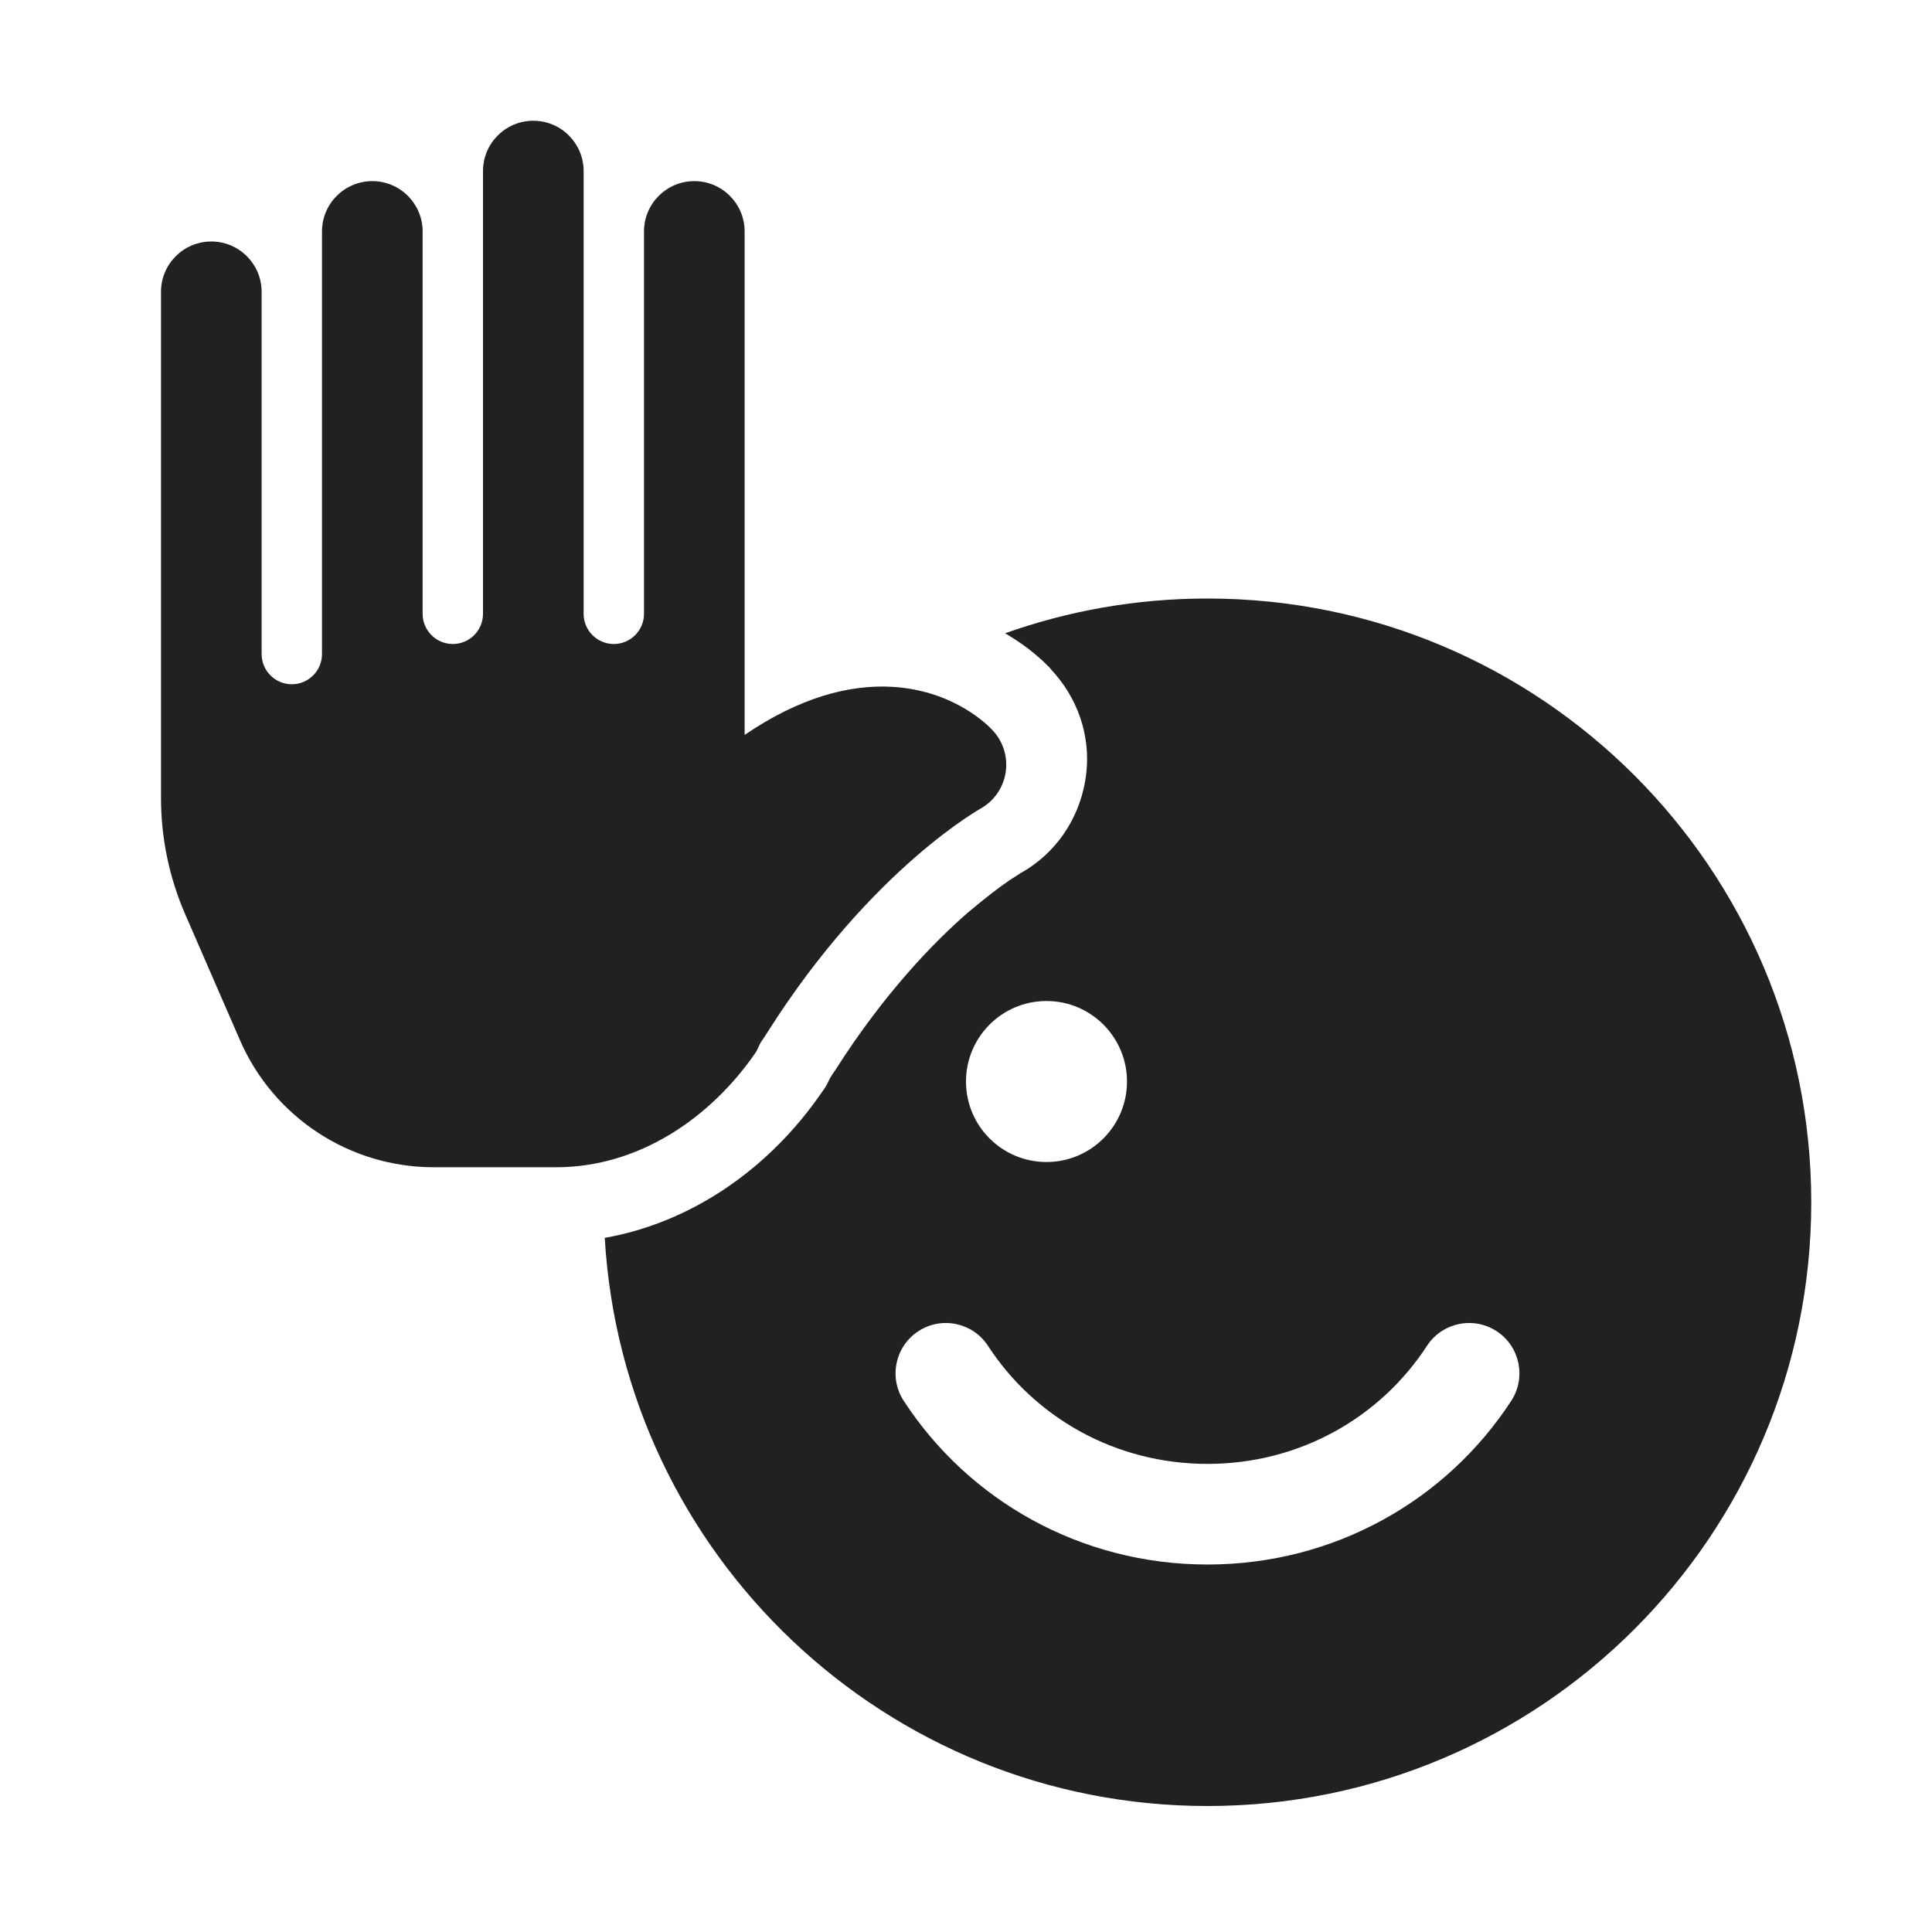 <svg width="48" height="48" viewBox="0 0 48 48" fill="none" xmlns="http://www.w3.org/2000/svg">
<path d="M18.5 18.259C19.873 17.325 21.1 17.004 22.165 17.064C22.944 17.109 23.549 17.356 23.968 17.604C24.177 17.727 24.339 17.851 24.456 17.95C24.515 18 24.563 18.045 24.6 18.081C24.618 18.1 24.634 18.116 24.647 18.13L24.665 18.148L24.673 18.157L24.676 18.16L24.678 18.162C24.679 18.164 24.679 18.164 24.679 18.164C24.935 18.448 25.047 18.833 24.982 19.21C24.918 19.585 24.687 19.911 24.353 20.095L24.352 20.096L24.34 20.102C24.326 20.11 24.302 20.125 24.267 20.146C24.198 20.188 24.089 20.257 23.946 20.355C23.66 20.55 23.24 20.859 22.735 21.299C21.726 22.179 20.378 23.578 19.08 25.627C19.021 25.721 18.96 25.813 18.897 25.904L18.786 26.132C17.657 27.784 15.863 29 13.819 29H13.344L13.319 29H12L11.989 29H10.777C8.688 29 6.797 27.761 5.963 25.845L4.602 22.717C4.205 21.804 4 20.82 4 19.824V7.25C4 6.56 4.56 6 5.25 6C5.94 6 6.5 6.56 6.5 7.25V16.25C6.5 16.664 6.836 17 7.25 17C7.664 17 8 16.664 8 16.25V5.75C8 5.06 8.56 4.5 9.25 4.5C9.94 4.5 10.5 5.06 10.5 5.75V15.25C10.5 15.664 10.836 16 11.25 16C11.664 16 12 15.664 12 15.25V4.25C12 3.56 12.56 3 13.25 3C13.94 3 14.5 3.56 14.5 4.25V15.25C14.5 15.664 14.836 16 15.25 16C15.664 16 16 15.664 16 15.25V5.75C16 5.06 16.56 4.5 17.25 4.5C17.94 4.5 18.5 5.06 18.5 5.75V18.259ZM30 44.87C22.012 44.87 15.483 38.627 15.025 30.754C17.124 30.386 19.087 29.084 20.43 27.12C20.49 27.04 20.54 26.96 20.58 26.87L20.63 26.77C20.655 26.735 20.677 26.7 20.7 26.665C20.722 26.63 20.745 26.595 20.77 26.56C21.98 24.66 23.22 23.39 24.05 22.67C24.5 22.29 24.86 22.02 25.08 21.87L25.162 21.818C25.231 21.774 25.286 21.739 25.33 21.71C25.338 21.706 25.344 21.701 25.35 21.695C25.359 21.687 25.368 21.68 25.38 21.68C26.22 21.2 26.79 20.38 26.96 19.41C27.13 18.45 26.85 17.48 26.21 16.74C26.18 16.71 26.12 16.64 26.12 16.64L26.08 16.59L26.01 16.52C25.95 16.46 25.88 16.39 25.77 16.3C25.53 16.09 25.27 15.91 25 15.75L24.971 15.734C26.543 15.174 28.236 14.87 30 14.87C38.284 14.87 45 21.586 45 29.87C45 38.154 38.284 44.87 30 44.87ZM30 36.37C27.708 36.37 25.704 35.215 24.547 33.438C24.171 32.859 23.396 32.696 22.818 33.072C22.239 33.449 22.076 34.223 22.452 34.802C24.06 37.273 26.846 38.87 30 38.87C33.154 38.87 35.939 37.273 37.547 34.802C37.924 34.223 37.76 33.449 37.182 33.072C36.603 32.696 35.829 32.859 35.452 33.438C34.296 35.215 32.291 36.37 30 36.37ZM36 26.87C36 27.975 35.104 28.87 34 28.87C32.895 28.87 32 27.975 32 26.87C32 25.765 32.895 24.87 34 24.87C35.104 24.87 36 25.765 36 26.87ZM26 28.87C27.104 28.87 28 27.975 28 26.87C28 25.765 27.104 24.87 26 24.87C24.895 24.87 24 25.765 24 26.87C24 27.975 24.895 28.87 26 28.87Z" fill="#212121"/>
</svg>
